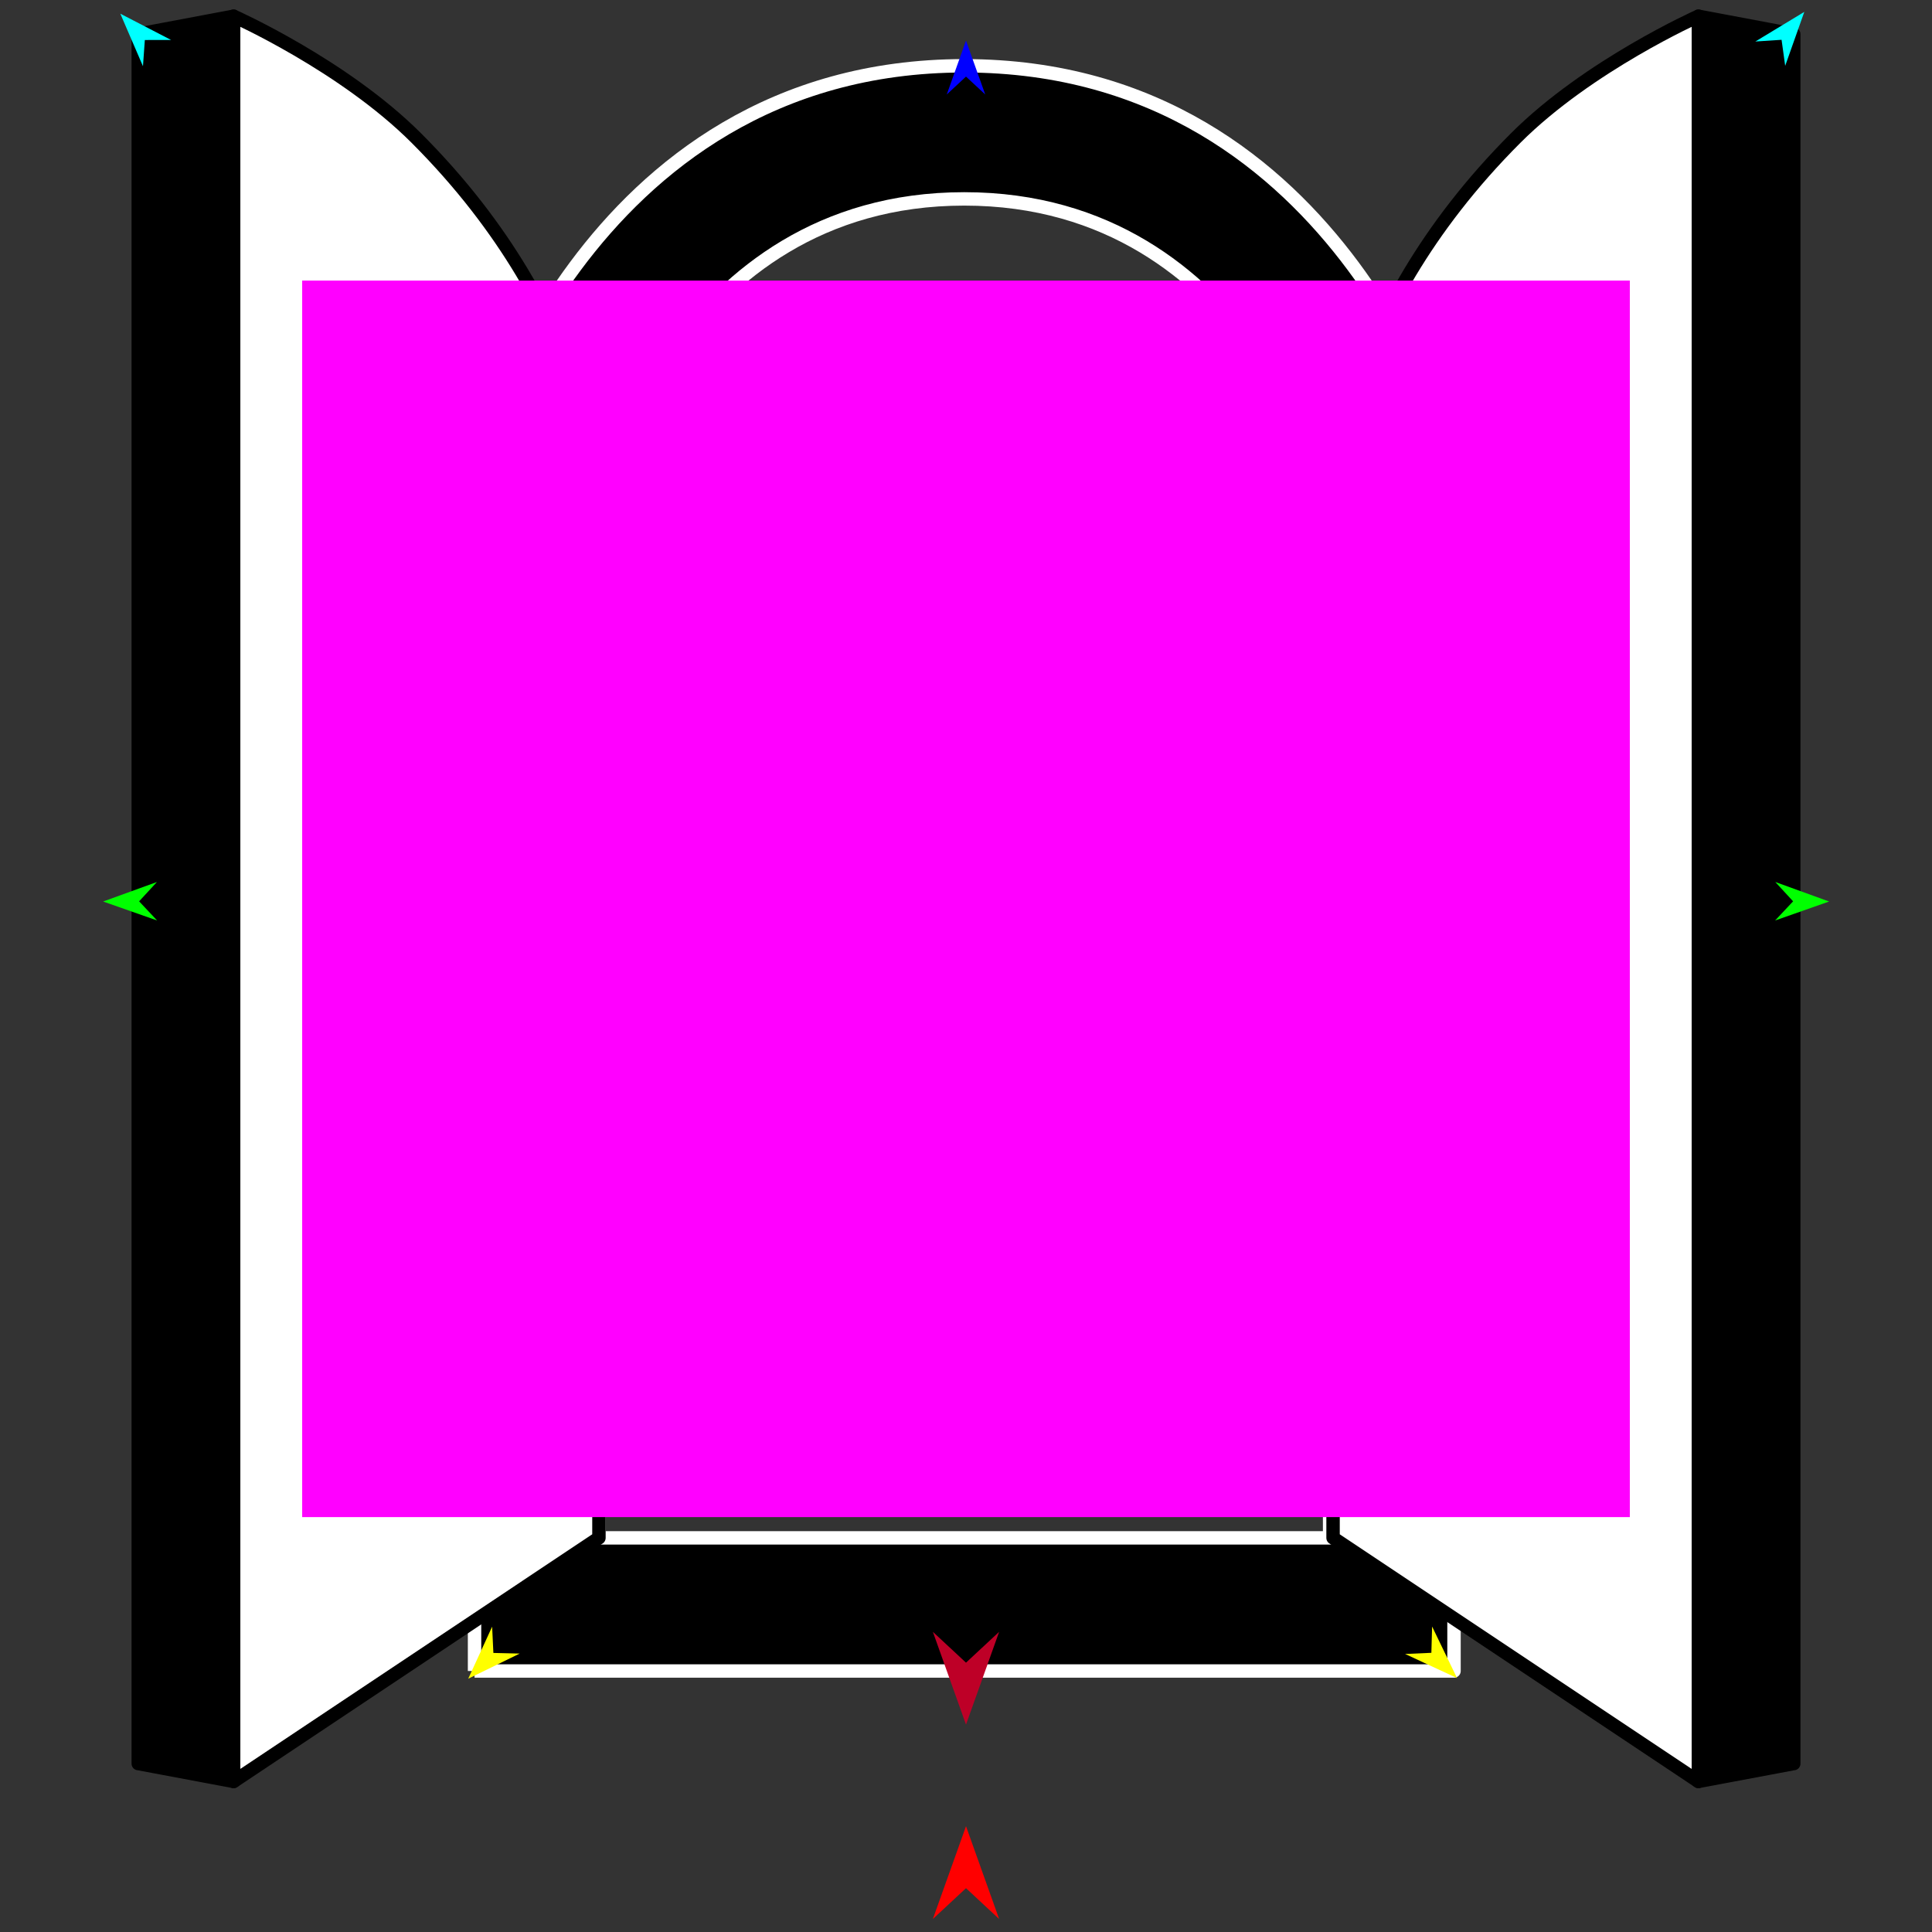 <?xml version="1.0" encoding="utf-8"?>
<!-- Generator: Moho 12.5 build 22414 -->
<!DOCTYPE svg PUBLIC "-//W3C//DTD SVG 1.1//EN" "http://www.w3.org/Graphics/SVG/1.1/DTD/svg11.dtd">
<svg version="1.1" id="Frame_0" xmlns="http://www.w3.org/2000/svg" xmlns:xlink="http://www.w3.org/1999/xlink" width="720px" height="720px">
<rect width="100%" height="100%" fill="#333333" stroke="none"/>
<g id="window">
<g id="window">
<path fill="#000000" fill-rule="evenodd" stroke="#ffffff" stroke-width="5" stroke-linejoin="round" d="M 176.849 622.732 C 176.849 622.687 176.849 173.845 176.849 173.800 C 176.867 173.785 216.285 24.520 359.358 24.520 C 502.431 24.520 541.849 173.785 541.867 173.800 C 541.867 173.845 541.867 622.687 541.867 622.732 C 541.831 622.732 176.885 622.732 176.849 622.732 M 223.209 573.123 C 223.209 573.084 223.209 187.620 223.209 187.581 C 223.223 187.570 251.818 74.123 359.358 74.123 C 466.898 74.123 495.493 187.570 495.507 187.581 C 495.507 187.620 495.507 573.084 495.507 573.123 C 495.480 573.123 223.236 573.123 223.209 573.123 Z"/>
<path fill="#ffffff" fill-rule="evenodd" stroke="#000000" stroke-width="5" stroke-linejoin="round" d="M 496.792 187.581 C 496.792 187.620 496.792 573.084 496.792 573.123 C 496.805 573.132 632.927 663.880 632.940 663.889 C 632.940 663.823 632.940 6.115 632.940 6.049 C 632.934 6.053 591.967 24.331 564.866 51.432 C 496.792 119.507 496.798 187.567 496.792 187.581 Z"/>
<path fill="none" stroke="#000000" stroke-width="1" stroke-linecap="butt" stroke-linejoin="round" d="M 632.940 6.049 C 632.940 6.115 632.940 663.823 632.940 663.889 "/>
<path fill="#000000" fill-rule="evenodd" stroke="#000000" stroke-width="5" stroke-linejoin="round" d="M 668.476 12.695 C 668.473 12.694 644.786 8.264 632.940 6.049 C 632.940 6.115 632.940 663.823 632.940 663.889 C 644.786 661.673 668.473 657.244 668.476 657.243 C 668.476 657.178 668.476 12.759 668.476 12.695 Z"/>
<path fill="#ffffff" fill-rule="evenodd" stroke="#000000" stroke-width="5" stroke-linejoin="round" d="M 223.209 187.581 C 223.209 187.620 223.209 573.084 223.209 573.123 C 223.195 573.132 87.073 663.880 87.060 663.889 C 87.060 663.823 87.060 6.115 87.060 6.049 C 87.066 6.053 128.033 24.331 155.134 51.432 C 223.208 119.507 223.202 187.567 223.209 187.581 Z"/>
<path fill="none" stroke="#000000" stroke-width="1" stroke-linecap="butt" stroke-linejoin="round" d="M 87.060 6.049 C 87.060 6.115 87.060 663.823 87.060 663.889 "/>
<path fill="#000000" fill-rule="evenodd" stroke="#000000" stroke-width="5" stroke-linejoin="round" d="M 51.524 12.695 C 51.527 12.694 75.214 8.264 87.060 6.049 C 87.060 6.115 87.060 663.823 87.060 663.889 C 75.214 661.673 51.527 657.244 51.524 657.243 C 51.524 657.178 51.524 12.759 51.524 12.695 Z"/>
</g>
<g id="specs_2">
<path fill="#ff00ff" fill-rule="evenodd" stroke="none" d="M 112.613 565.379 C 112.663 565.379 607.337 565.379 607.387 565.379 C 607.387 565.333 607.387 104.605 607.387 104.558 C 607.337 104.558 112.663 104.558 112.613 104.558 C 112.613 104.605 112.613 565.333 112.613 565.379 Z"/>
<path fill="#ff0000" fill-rule="evenodd" stroke="none" d="M 360.000 680.578 C 360.001 680.582 372.348 715.153 372.349 715.156 C 372.348 715.155 360.001 703.667 360.000 703.666 C 359.999 703.667 347.652 715.155 347.651 715.156 C 347.652 715.153 359.999 680.582 360.000 680.578 Z"/>
<path fill="#0000ff" fill-rule="evenodd" stroke="none" d="M 360.000 15.130 C 360.001 15.132 367.173 35.214 367.173 35.216 C 367.173 35.215 360.001 28.542 360.000 28.542 C 359.999 28.542 352.827 35.215 352.827 35.216 C 352.827 35.214 359.999 15.132 360.000 15.130 Z"/>
<path fill="#00ff00" fill-rule="evenodd" stroke="none" d="M 38.433 335.967 C 38.435 335.966 58.481 328.692 58.483 328.692 C 58.482 328.692 51.845 335.898 51.845 335.899 C 51.845 335.900 58.554 343.038 58.555 343.039 C 58.553 343.038 38.435 335.967 38.433 335.967 Z"/>
<path fill="#ffff00" fill-rule="evenodd" stroke="none" d="M 174.501 625.596 C 174.502 625.594 183.402 606.216 183.403 606.214 C 183.403 606.215 183.871 616.001 183.871 616.001 C 183.872 616.001 193.665 616.239 193.666 616.239 C 193.664 616.240 174.503 625.595 174.501 625.596 Z"/>
<path fill="#ffff00" fill-rule="evenodd" stroke="none" d="M 542.991 625.359 C 542.990 625.357 533.703 606.161 533.702 606.159 C 533.702 606.160 533.430 615.953 533.430 615.954 C 533.429 615.954 523.642 616.388 523.641 616.388 C 523.643 616.389 542.989 625.358 542.991 625.359 Z"/>
<path fill="#00ff00" fill-rule="evenodd" stroke="none" d="M 681.649 335.967 C 681.647 335.966 661.602 328.692 661.600 328.692 C 661.601 328.692 668.237 335.898 668.238 335.899 C 668.237 335.900 661.528 343.038 661.528 343.039 C 661.530 343.038 681.647 335.967 681.649 335.967 Z"/>
<path fill="#00ffff" fill-rule="evenodd" stroke="none" d="M 672.408 4.432 C 672.407 4.434 665.288 24.535 665.288 24.537 C 665.287 24.536 663.939 14.833 663.939 14.832 C 663.938 14.832 654.164 15.477 654.163 15.477 C 654.164 15.476 672.406 4.433 672.408 4.432 Z"/>
<path fill="#00ffff" fill-rule="evenodd" stroke="none" d="M 44.835 5.098 C 44.836 5.100 53.279 24.682 53.280 24.684 C 53.280 24.683 53.978 14.911 53.978 14.910 C 53.979 14.910 63.775 14.903 63.776 14.903 C 63.774 14.902 44.837 5.099 44.835 5.098 Z"/>
<path fill="#be0027" fill-rule="evenodd" stroke="none" d="M 360.000 642.712 C 360.001 642.708 372.348 608.137 372.349 608.134 C 372.348 608.135 360.001 619.623 360.000 619.624 C 359.999 619.623 347.652 608.135 347.651 608.134 C 347.652 608.137 359.999 642.708 360.000 642.712 Z"/>
</g>
</g>
</svg>
